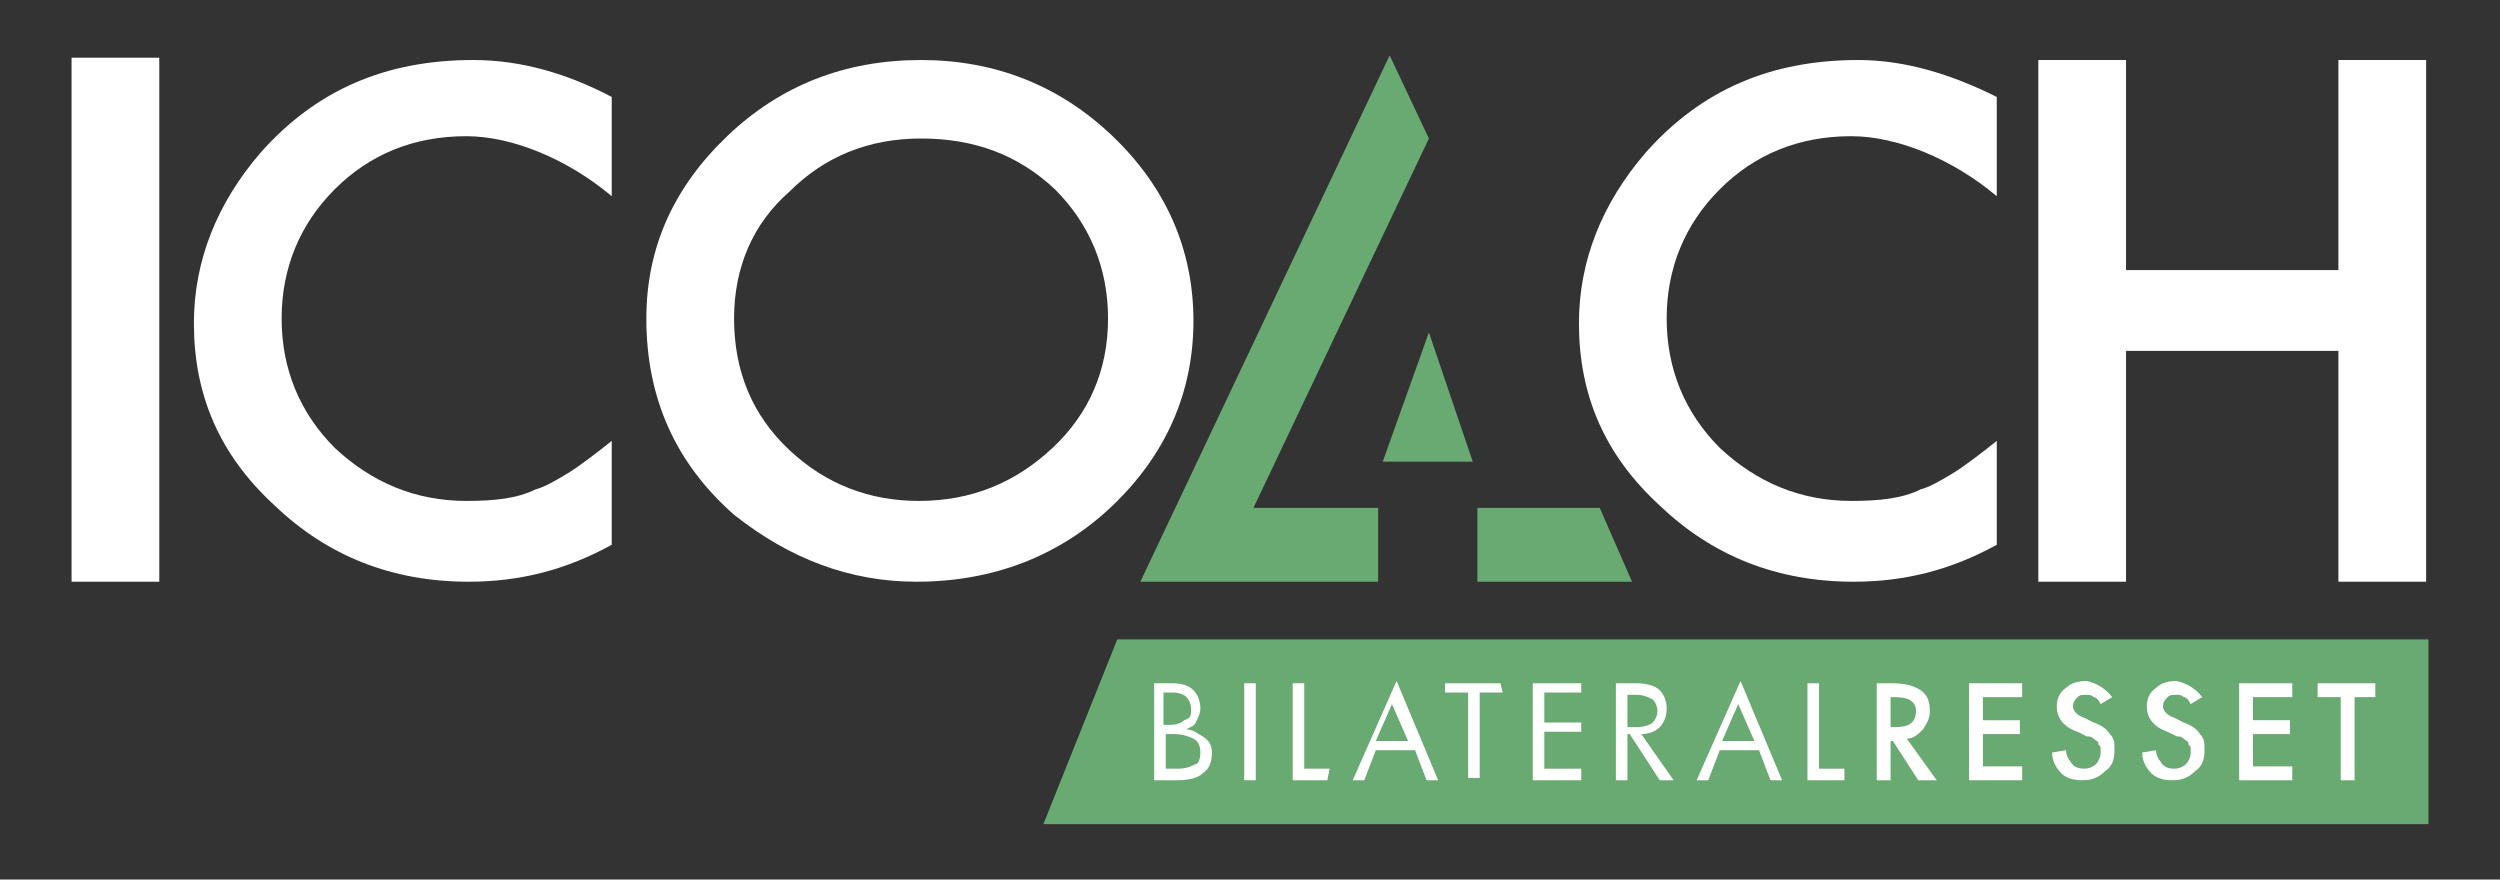<?xml version="1.0" encoding="utf-8"?>
<!-- Generator: Adobe Illustrator 21.1.0, SVG Export Plug-In . SVG Version: 6.00 Build 0)  -->
<svg version="1.1" id="Capa_1" xmlns="http://www.w3.org/2000/svg" xmlns:xlink="http://www.w3.org/1999/xlink" x="0px" y="0px"
	 viewBox="0 0 108.3 38.1" style="enable-background:new 0 0 108.3 38.1;" xml:space="preserve">
<rect x="0" y="0" width="108.3" height="38.1" fill="#333333" stroke="none"/>
<style type="text/css">
	.st0{fill:#69AA72;}
	.st1{fill:#FFFFFF;}
	.st2{display:none;}
	.st3{display:inline;fill:#69AA72;}
	.st4{display:inline;}
</style>
<polygon class="st0" points="105.2,35.7 45.2,35.7 48.4,27.7 105.2,27.7 "/>
<path class="st1" d="M6.9,2.5v22.7H3.1V2.5H6.9z"/>
<path class="st1" d="M28,13.8c0-3.1,1.2-5.7,3.5-7.9s5.1-3.3,8.4-3.3c3.2,0,6,1.1,8.3,3.3s3.5,4.9,3.5,8s-1.2,5.8-3.5,8
	s-5.2,3.3-8.5,3.3c-2.9,0-5.5-1-7.9-2.9C29.3,20.1,28,17.3,28,13.8z M31.8,13.8c0,2.3,0.8,4.2,2.4,5.7c1.6,1.5,3.5,2.2,5.6,2.2
	c2.3,0,4.2-0.8,5.8-2.3S48,16,48,13.8s-0.8-4.1-2.3-5.6C44.1,6.7,42.2,6,39.9,6s-4.2,0.8-5.7,2.3C32.6,9.7,31.8,11.6,31.8,13.8z"/>
<path class="st1" d="M92.1,11.7h9.2V2.6h3.8v22.6h-3.8v-10h-9.2v10h-3.8V2.6h3.8V11.7z"/>
<path class="st1" d="M80.5,2.6c-3.8,0-6.8,1.3-9.2,4c-1.9,2.2-2.9,4.7-2.9,7.4c0,3.1,1.1,5.7,3.5,7.9c2.3,2.2,5.1,3.3,8.4,3.3
	c2.2,0,4.2-0.5,6.2-1.6v-0.4v-3.6v-0.5c-0.5,0.4-1.4,1.1-1.9,1.4s-1,0.6-1.4,0.7c-0.8,0.4-1.8,0.5-3,0.5c-2.2,0-4.1-0.8-5.7-2.3
	c-1.5-1.5-2.3-3.4-2.3-5.6s0.8-4.1,2.3-5.6s3.4-2.3,5.7-2.3c2,0,4.4,1,6.3,2.6V8.1V4.7V4.2C84.5,3.2,82.5,2.6,80.5,2.6z"/>
<path class="st1" d="M20.5,2.6c-3.8,0-6.8,1.3-9.2,4C9.4,8.8,8.4,11.3,8.4,14c0,3.1,1.1,5.7,3.5,7.9c2.3,2.2,5.1,3.3,8.4,3.3
	c2.2,0,4.2-0.5,6.2-1.6v-0.4v-3.6v-0.5c-0.5,0.4-1.4,1.1-1.9,1.4s-1,0.6-1.4,0.7c-0.8,0.4-1.8,0.5-3,0.5c-2.2,0-4.1-0.8-5.7-2.3
	c-1.5-1.5-2.3-3.4-2.3-5.6s0.8-4.1,2.3-5.6s3.4-2.3,5.7-2.3c2,0,4.4,1,6.3,2.6V8.1V4.7V4.2C24.6,3.2,22.6,2.6,20.5,2.6z"/>
<g>
	<polygon class="st0" points="61.9,6 60.2,2.4 49.4,25.2 59.7,25.2 59.7,22 54.3,22 	"/>
	<polygon class="st0" points="64,22 69.3,22 70.7,25.2 64,25.2 	"/>
	<polygon class="st0" points="61.9,14.4 59.9,20 63.8,20 	"/>
</g>
<g>
	<path class="st1" d="M52.5,32.6c0,0.4-0.1,0.7-0.4,0.9c-0.2,0.2-0.6,0.3-1.1,0.3h-1v-4.2h0.8c0.4,0,0.7,0.1,0.9,0.3
		c0.2,0.2,0.3,0.5,0.3,0.8c0,0.2-0.1,0.4-0.2,0.6c-0.1,0.2-0.3,0.2-0.4,0.3c0.3,0,0.5,0.2,0.7,0.3C52.4,32.1,52.5,32.3,52.5,32.6z
		 M51.6,30.7c0-0.2-0.1-0.4-0.2-0.5c-0.1-0.1-0.3-0.2-0.6-0.2h-0.4v1.4h0.3c0.3,0,0.5-0.1,0.6-0.2C51.6,31.1,51.6,31,51.6,30.7z
		 M52,32.6c0-0.3-0.1-0.5-0.3-0.6s-0.5-0.2-0.8-0.2h-0.4v1.5H51c0.4,0,0.6-0.1,0.8-0.2C51.9,33.1,52,32.9,52,32.6z"/>
	<path class="st1" d="M54.4,33.8h-0.5v-4.2h0.5V33.8z"/>
	<path class="st1" d="M57.5,33.8H56v-4.2h0.5v3.7h1.1L57.5,33.8L57.5,33.8z"/>
	<path class="st1" d="M62.3,33.8h-0.5l-0.5-1.3h-1.7l-0.5,1.3h-0.5l1.9-4.3L62.3,33.8z M61,32.1l-0.7-1.6l-0.7,1.6H61z"/>
	<path class="st1" d="M65.1,30h-1v3.7h-0.5V30h-1v-0.4H65L65.1,30L65.1,30z"/>
	<path class="st1" d="M68.5,33.8h-2.1v-4.2h2.1V30h-1.6v1.3h1.6v0.4h-1.6v1.6h1.6V33.8z"/>
	<path class="st1" d="M72.5,33.8h-0.6l-1.3-2h-0.1v2H70v-4.2h0.9c0.4,0,0.8,0.1,1,0.3c0.2,0.2,0.3,0.5,0.3,0.8s-0.1,0.6-0.3,0.8
		c-0.2,0.2-0.5,0.3-0.8,0.3L72.5,33.8z M71.8,30.8c0-0.2-0.1-0.4-0.2-0.5c-0.2-0.1-0.4-0.2-0.7-0.2h-0.4v1.4h0.4
		c0.3,0,0.6-0.1,0.7-0.2C71.7,31.2,71.8,31,71.8,30.8z"/>
	<path class="st1" d="M77.2,33.8h-0.5l-0.5-1.3h-1.7L74,33.8h-0.5l1.9-4.3L77.2,33.8z M76,32.1l-0.7-1.6l-0.7,1.6H76z"/>
	<path class="st1" d="M79.9,33.8h-1.6v-4.2h0.5v3.7h1.1V33.8z"/>
	<path class="st1" d="M82.6,32l1.3,1.8h-0.8L82,32.1h-0.1v1.7h-0.6v-4.2H82c0.5,0,0.9,0.1,1.2,0.3c0.3,0.2,0.4,0.5,0.4,0.9
		c0,0.3-0.1,0.5-0.3,0.8C83.1,31.8,82.9,32,82.6,32z M81.9,31.5h0.2c0.6,0,0.9-0.2,0.9-0.7c0-0.4-0.3-0.6-0.9-0.6h-0.2V31.5z"/>
	<path class="st1" d="M87.6,30.2h-1.7v1h1.6v0.6h-1.6v1.4h1.7v0.6h-2.3v-4.2h2.3V30.2z"/>
	<path class="st1" d="M91.5,30.2L91,30.5c-0.1-0.2-0.2-0.3-0.3-0.3c-0.1-0.1-0.2-0.1-0.3-0.1c-0.2,0-0.3,0-0.4,0.1s-0.2,0.2-0.2,0.4
		c0,0.2,0.2,0.4,0.5,0.5l0.4,0.2c0.3,0.1,0.6,0.3,0.7,0.5c0.2,0.2,0.2,0.4,0.2,0.7c0,0.4-0.1,0.7-0.4,0.9c-0.3,0.3-0.6,0.4-1,0.4
		s-0.7-0.1-0.9-0.3c-0.2-0.2-0.4-0.5-0.4-0.9l0.6-0.1c0,0.2,0.1,0.4,0.2,0.5c0.1,0.2,0.3,0.3,0.6,0.3c0.2,0,0.4-0.1,0.5-0.2
		c0.1-0.1,0.2-0.3,0.2-0.5c0-0.1,0-0.2,0-0.2c0-0.1-0.1-0.1-0.1-0.2c0-0.1-0.1-0.1-0.2-0.2c-0.1-0.1-0.2-0.1-0.3-0.1L90,31.7
		c-0.6-0.2-0.9-0.6-0.9-1.1c0-0.3,0.1-0.6,0.4-0.8c0.2-0.2,0.5-0.3,0.9-0.3C90.8,29.6,91.2,29.8,91.5,30.2z"/>
	<path class="st1" d="M95.4,30.2l-0.5,0.3c-0.1-0.2-0.2-0.3-0.3-0.3c-0.1-0.1-0.2-0.1-0.3-0.1c-0.2,0-0.3,0-0.4,0.1
		s-0.2,0.2-0.2,0.4c0,0.2,0.2,0.4,0.5,0.5l0.4,0.2c0.3,0.1,0.6,0.3,0.7,0.5c0.2,0.2,0.2,0.4,0.2,0.7c0,0.4-0.1,0.7-0.4,0.9
		c-0.3,0.3-0.6,0.4-1,0.4s-0.7-0.1-0.9-0.3c-0.2-0.2-0.4-0.5-0.4-0.9l0.6-0.1c0,0.2,0.1,0.4,0.2,0.5c0.1,0.2,0.3,0.3,0.6,0.3
		c0.2,0,0.4-0.1,0.5-0.2c0.1-0.1,0.2-0.3,0.2-0.5c0-0.1,0-0.2,0-0.2c0-0.1-0.1-0.1-0.1-0.2c0-0.1-0.1-0.1-0.2-0.2
		c-0.1-0.1-0.2-0.1-0.3-0.1l-0.4-0.2c-0.6-0.2-0.9-0.6-0.9-1.1c0-0.3,0.1-0.6,0.4-0.8c0.2-0.2,0.5-0.3,0.9-0.3
		C94.7,29.6,95.1,29.8,95.4,30.2z"/>
	<path class="st1" d="M99.3,30.2h-1.7v1h1.6v0.6h-1.6v1.4h1.7v0.6H97v-4.2h2.3V30.2z"/>
	<path class="st1" d="M102,30.2v3.6h-0.6v-3.6h-1v-0.6h2.5v0.6C102.9,30.2,102,30.2,102,30.2z"/>
</g>
<g id="Capa_2" class="st2">
	<rect x="-16.7" y="-51.8" class="st3" width="141.7" height="141.7"/>
	<g class="st4">
		<g>
			<path class="st1" d="M5.9,2.1v22.7H2.2V2.1H5.9z"/>
			<path class="st1" d="M27.1,13.3c0-3.1,1.2-5.7,3.5-7.9s5.1-3.3,8.4-3.3c3.2,0,6,1.1,8.3,3.3s3.5,4.9,3.5,8s-1.2,5.8-3.5,8
				s-5.2,3.3-8.5,3.3c-2.9,0-5.5-1-7.9-2.9C28.4,19.6,27.1,16.8,27.1,13.3z M30.8,13.3c0,2.3,0.8,4.2,2.4,5.7
				c1.6,1.5,3.5,2.2,5.6,2.2c2.3,0,4.2-0.8,5.8-2.3s2.4-3.4,2.4-5.6s-0.8-4.1-2.3-5.6S41.2,5.4,39,5.4c-2.3,0-4.2,0.8-5.7,2.3
				C31.6,9.3,30.8,11.1,30.8,13.3z"/>
			<path class="st1" d="M91.1,11.2h9.2V2.1h3.8v22.6h-3.8v-10h-9.2v10h-3.8V2.1h3.8V11.2z"/>
			<path class="st1" d="M79.5,2.2c-3.8,0-6.8,1.3-9.2,4c-1.9,2.2-2.9,4.7-2.9,7.4c0,3.1,1.1,5.7,3.5,7.9c2.3,2.2,5.1,3.3,8.4,3.3
				c2.2,0,4.2-0.5,6.2-1.6v-0.4v-3.6v-0.5c-0.5,0.4-1.4,1.1-1.9,1.4s-1,0.6-1.4,0.7c-0.8,0.4-1.8,0.5-3,0.5c-2.2,0-4.1-0.8-5.7-2.3
				c-1.5-1.5-2.3-3.4-2.3-5.6s0.8-4.1,2.3-5.6s3.4-2.3,5.7-2.3c2,0,4.4,1,6.3,2.6V7.6V4.2V3.7C83.5,2.7,81.6,2.2,79.5,2.2z"/>
			<path class="st1" d="M19.6,2.2c-3.8,0-6.8,1.3-9.2,4c-1.9,2.2-2.9,4.7-2.9,7.4c0,3.1,1.1,5.7,3.5,7.9c2.3,2.2,5.1,3.3,8.4,3.3
				c2.2,0,4.2-0.5,6.2-1.6v-0.4v-3.6v-0.5c-0.5,0.4-1.4,1.1-1.9,1.4s-1,0.6-1.4,0.7c-0.8,0.4-1.8,0.5-3,0.5c-2.2,0-4.1-0.8-5.7-2.3
				c-1.5-1.5-2.3-3.4-2.3-5.6s0.8-4.1,2.3-5.6s3.4-2.3,5.7-2.3c2,0,4.4,1,6.3,2.6V7.6V4.2V3.7C23.6,2.7,21.6,2.2,19.6,2.2z"/>
			<g>
				<polygon class="st1" points="60.9,5.5 59.2,1.9 48.4,24.7 58.7,24.7 58.7,21.6 53.4,21.6 				"/>
				<polygon class="st1" points="63.1,21.6 68.3,21.6 69.7,24.7 63.1,24.7 				"/>
				<polygon class="st1" points="60.9,13.9 59,19.5 62.8,19.5 				"/>
			</g>
		</g>
		<g>
			<path class="st1" d="M70.8,30.3c0-0.2-0.1-0.4-0.2-0.5c-0.2-0.1-0.4-0.2-0.7-0.2h-0.4V31h0.4c0.3,0,0.6-0.1,0.7-0.2
				C70.8,30.7,70.8,30.5,70.8,30.3z"/>
			<polygon class="st1" points="73.6,31.6 75,31.6 74.3,30 			"/>
			<polygon class="st1" points="58.7,31.6 60.1,31.6 59.4,30 			"/>
			<path class="st1" d="M50.5,30.8c0.1-0.1,0.2-0.3,0.2-0.5s-0.1-0.4-0.2-0.5c-0.1-0.1-0.3-0.2-0.6-0.2h-0.4V31h0.3
				C50.1,30.9,50.3,30.9,50.5,30.8z"/>
			<path class="st1" d="M82,30.4c0-0.4-0.3-0.6-0.9-0.6h-0.2v1.3h0.2C81.7,31.1,82,30.8,82,30.4z"/>
			<path class="st1" d="M50,31.3h-0.4v1.5h0.5c0.4,0,0.6-0.1,0.8-0.2c0.2-0.1,0.2-0.3,0.2-0.6c0-0.3-0.1-0.5-0.3-0.6
				C50.6,31.4,50.3,31.3,50,31.3z"/>
			<path class="st1" d="M47.5,27.2l-3.2,8h60v-8H47.5z M51.2,33c-0.2,0.2-0.6,0.3-1.1,0.3h-1v-4.2h0.8c0.4,0,0.7,0.1,0.9,0.3
				c0.2,0.2,0.3,0.5,0.3,0.8c0,0.2-0.1,0.4-0.2,0.6c-0.1,0.2-0.3,0.2-0.4,0.3c0.3,0,0.5,0.2,0.7,0.3c0.2,0.2,0.3,0.4,0.3,0.7
				C51.5,32.5,51.4,32.8,51.2,33z M53.4,33.3h-0.5v-4.2h0.5V33.3z M56.6,33.3H55v-4.2h0.5v3.7h1.1V33.3z M60.8,33.3L60.3,32h-1.7
				L58,33.3h-0.5l1.9-4.3l1.9,4.3H60.8z M64.2,29.6h-1v3.7h-0.5v-3.7h-1v-0.4h2.4L64.2,29.6L64.2,29.6z M67.5,29.6h-1.6v1.3h1.6v0.4
				h-1.6v1.6h1.6v0.4h-2.1v-4.2h2.1V29.6z M70.9,33.3l-1.3-2h-0.1v2H69v-4.2h0.9c0.4,0,0.8,0.1,1,0.3c0.2,0.2,0.3,0.5,0.3,0.8
				s-0.1,0.6-0.3,0.8c-0.2,0.2-0.5,0.3-0.8,0.3l1.3,2C71.4,33.3,70.9,33.3,70.9,33.3z M75.7,33.3L75.2,32h-1.7L73,33.3h-0.5l1.9-4.3
				l1.9,4.3H75.7z M79,33.3h-1.6v-4.2h0.5v3.7H79V33.3z M82.2,33.3L81,31.6h-0.1v1.7h-0.6v-4.2H81c0.5,0,0.9,0.1,1.2,0.3
				c0.3,0.2,0.4,0.5,0.4,0.9c0,0.3-0.1,0.5-0.3,0.8c-0.2,0.2-0.4,0.3-0.7,0.4l1.3,1.8C82.9,33.3,82.2,33.3,82.2,33.3z M86.6,29.7
				h-1.7v1h1.6v0.6h-1.6v1.4h1.7v0.6h-2.3v-4.2h2.3V29.7z M90.2,33c-0.3,0.3-0.6,0.4-1,0.4s-0.7-0.1-0.9-0.3
				c-0.2-0.2-0.4-0.5-0.4-0.9l0.6-0.1c0,0.2,0.1,0.4,0.2,0.5c0.1,0.2,0.3,0.3,0.6,0.3c0.2,0,0.4-0.1,0.5-0.2
				c0.1-0.1,0.2-0.3,0.2-0.5c0-0.1,0-0.2,0-0.2c0-0.1-0.1-0.1-0.1-0.2s-0.1-0.1-0.2-0.2s-0.2-0.1-0.3-0.1L89,31.2
				c-0.6-0.2-0.9-0.6-0.9-1.1c0-0.3,0.1-0.6,0.4-0.8c0.2-0.2,0.5-0.3,0.9-0.3c0.5,0,0.9,0.2,1.1,0.7L90,30.1
				c-0.1-0.2-0.2-0.3-0.3-0.3c-0.1-0.1-0.2-0.1-0.3-0.1c-0.2,0-0.3,0-0.4,0.1s-0.2,0.2-0.2,0.4c0,0.2,0.2,0.4,0.5,0.5l0.4,0.2
				c0.3,0.1,0.6,0.3,0.7,0.5c0.2,0.2,0.2,0.4,0.2,0.7C90.6,32.4,90.5,32.8,90.2,33z M94.2,33c-0.3,0.3-0.6,0.4-1,0.4
				s-0.7-0.1-0.9-0.3c-0.2-0.2-0.4-0.5-0.4-0.9l0.6-0.1c0,0.2,0.1,0.4,0.2,0.5c0.1,0.2,0.3,0.3,0.6,0.3c0.2,0,0.4-0.1,0.5-0.2
				c0.1-0.1,0.2-0.3,0.2-0.5c0-0.1,0-0.2,0-0.2c0-0.1-0.1-0.1-0.1-0.2s-0.1-0.1-0.2-0.2s-0.2-0.1-0.3-0.1L93,31.3
				c-0.6-0.2-0.9-0.6-0.9-1.1c0-0.3,0.1-0.6,0.4-0.8c0.2-0.2,0.5-0.3,0.9-0.3c0.5,0,0.9,0.2,1.1,0.7L94,30.1
				c-0.1-0.2-0.2-0.3-0.3-0.3c-0.1-0.1-0.2-0.1-0.3-0.1c-0.2,0-0.3,0-0.4,0.1s-0.2,0.2-0.2,0.4c0,0.2,0.2,0.4,0.5,0.5l0.4,0.2
				c0.3,0.1,0.6,0.3,0.7,0.5c0.2,0.2,0.2,0.4,0.2,0.7C94.5,32.4,94.4,32.8,94.2,33z M98.3,29.7h-1.7v1h1.6v0.6h-1.6v1.4h1.7v0.6H96
				v-4.2h2.3V29.7z M102,29.7h-1v3.6h-0.6v-3.6h-1v-0.6h2.5L102,29.7L102,29.7z"/>
		</g>
	</g>
</g>
</svg>

